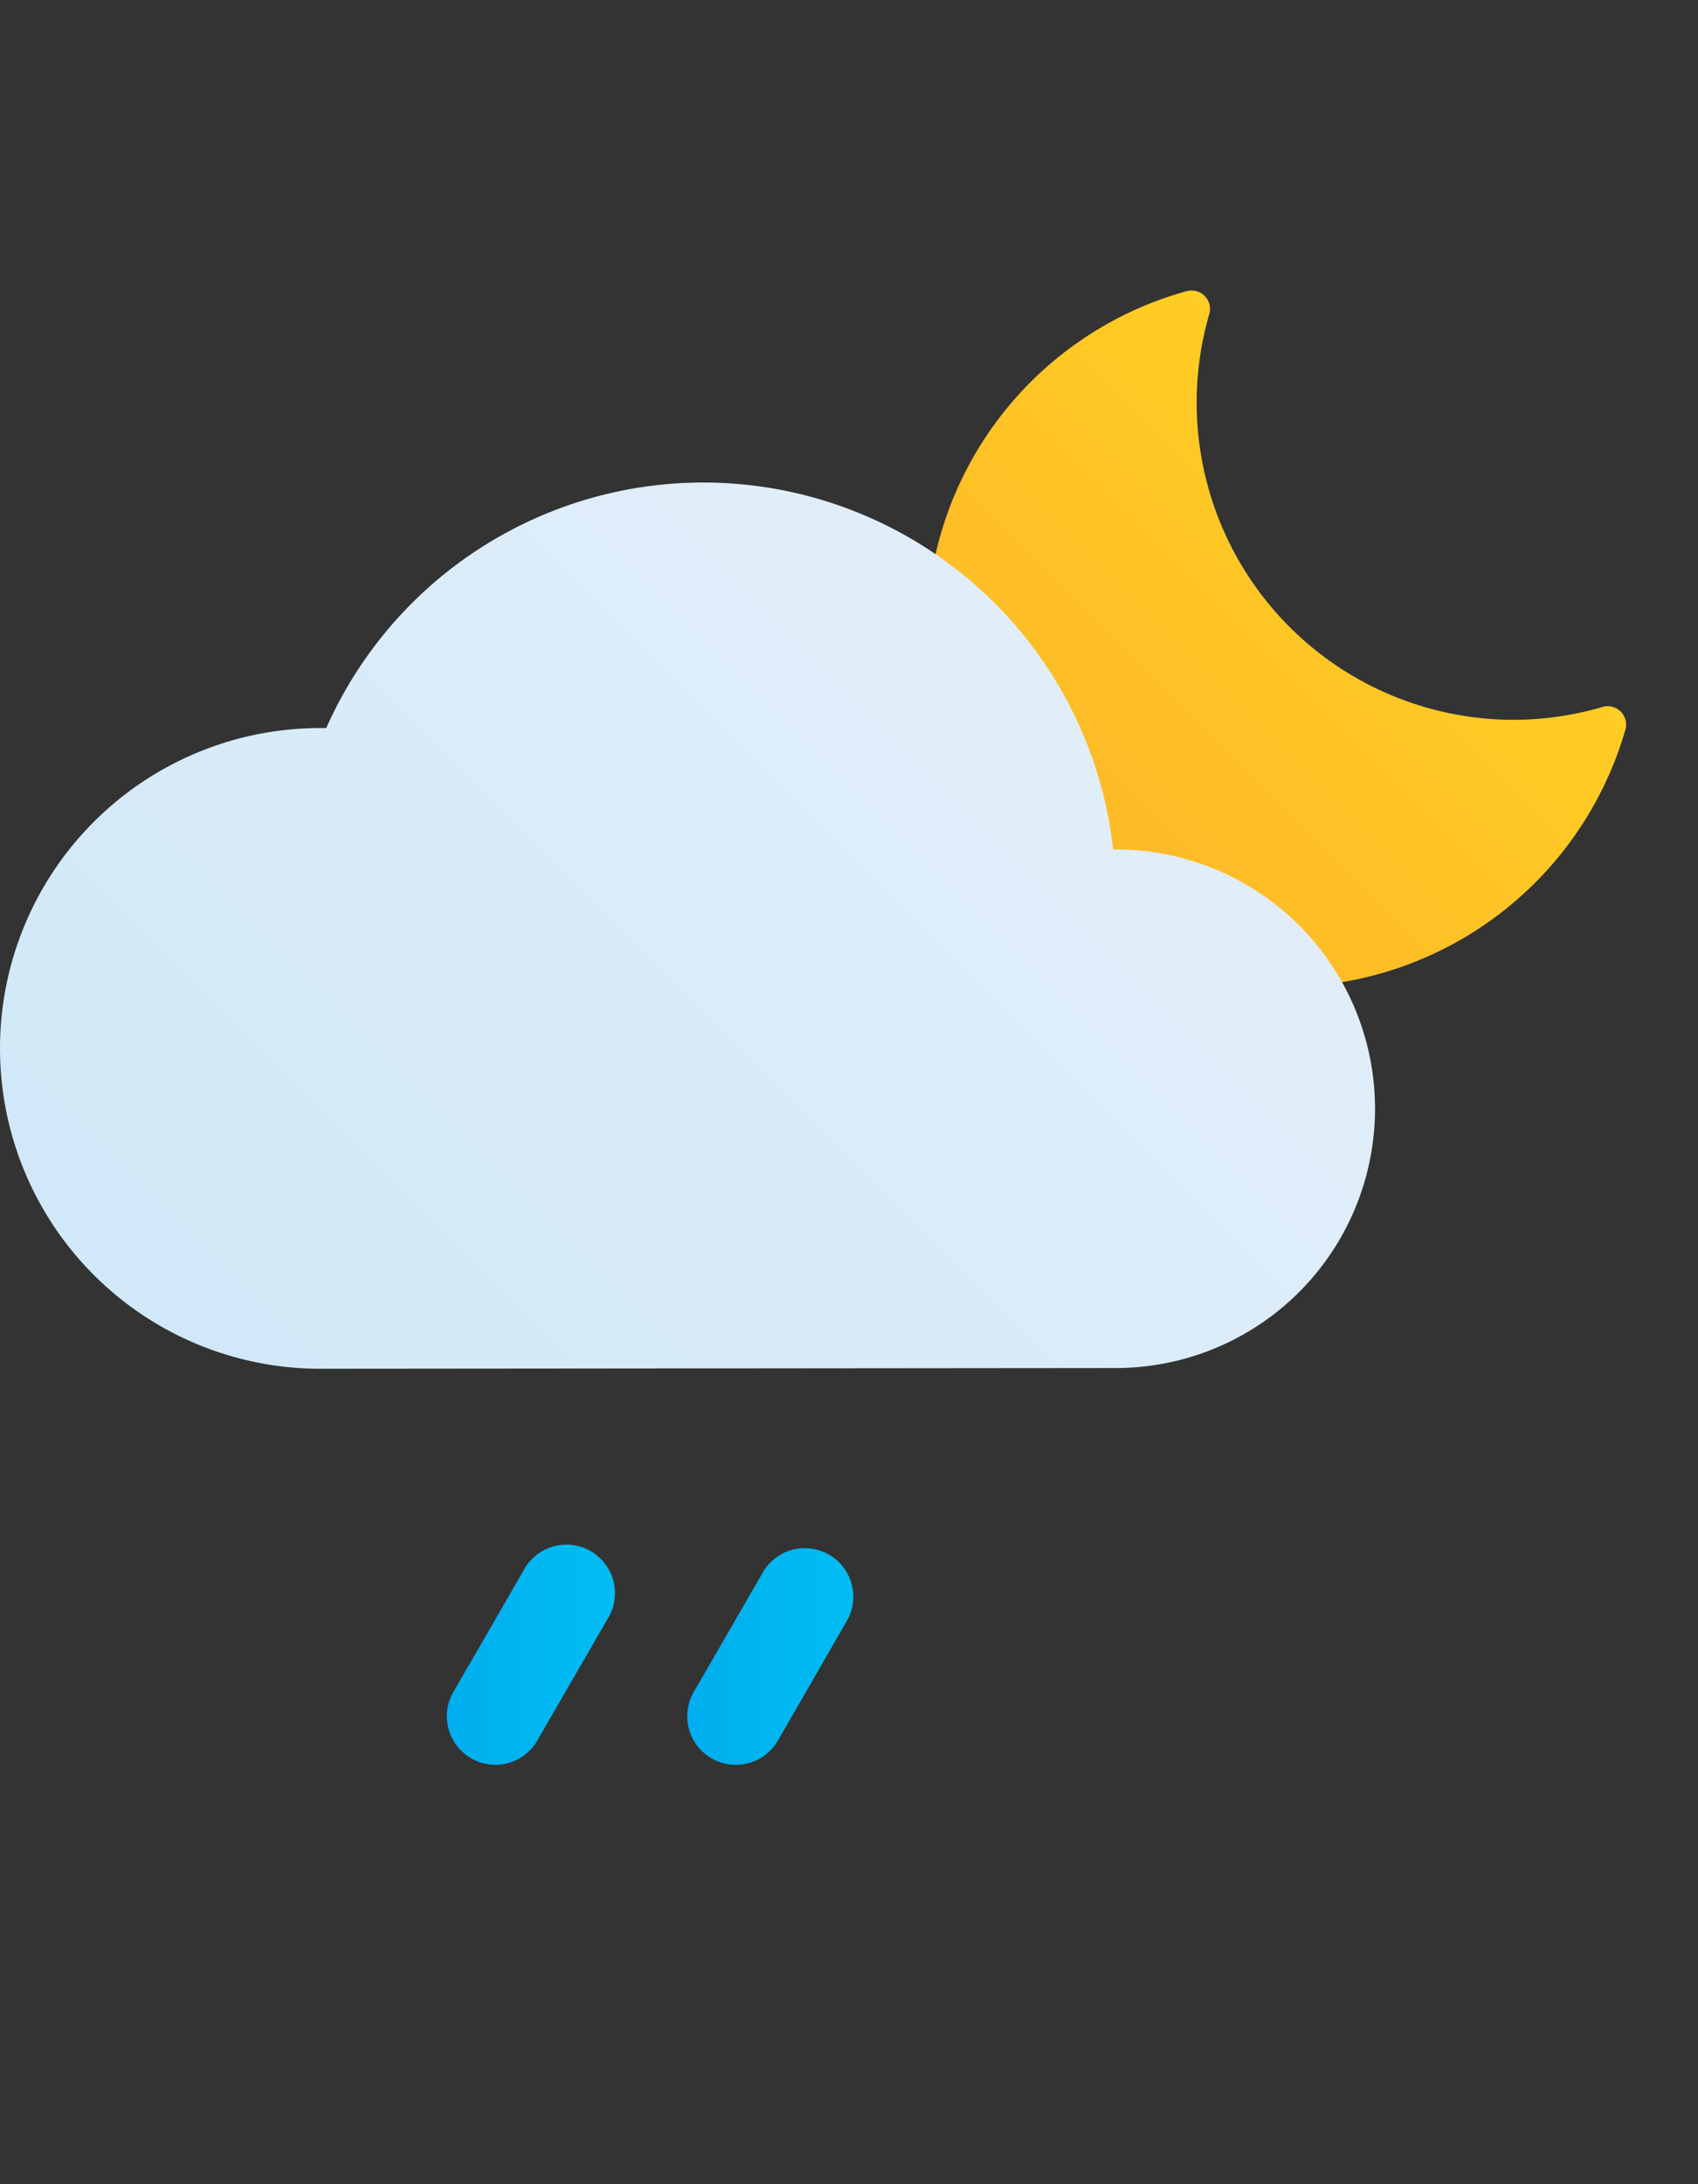 <svg xmlns="http://www.w3.org/2000/svg" xmlns:xlink="http://www.w3.org/1999/xlink" viewBox="0 -12 70 90"><rect x="0" y="-12" width="70" height="90" fill="#333333" stroke="none"/><defs><style>.cls-1{fill:url(#New_Gradient_Swatch_moon);}.cls-2{fill:url(#New_Gradient_Swatch_copy_2);}.cls-3{fill:url(#New_Gradient_Swatch_copy-2);}.cls-4{fill:url(#New_Gradient_Swatch_copy-3);}</style>
<linearGradient id="New_Gradient_Swatch_copy" x1="42.62" y1="24.38" x2="58.22" y2="8.78" gradientUnits="userSpaceOnUse"><stop offset="0" stop-color="#00aeef"/><stop offset="1" stop-color="#00bdf2"/></linearGradient>
<linearGradient id="New_Gradient_Swatch_moon" x1="42.62" y1="24.38" x2="58.22" y2="8.78" gradientUnits="userSpaceOnUse"><stop offset="0" stop-color="#fdb728"/><stop offset="1" stop-color="#ffcd23"/></linearGradient>
<linearGradient id="New_Gradient_Swatch_copy_2" x1="11.8" y1="48.44" x2="44.17" y2="16.08" gradientUnits="userSpaceOnUse"><stop offset="0" stop-color="#d0e8f8"/><stop offset="1" stop-color="#e1eef9"/></linearGradient>
<linearGradient id="New_Gradient_Swatch_copy-2" x1="18.42" y1="56.22" x2="25.31" y2="56.22" xlink:href="#New_Gradient_Swatch_copy"/>
<linearGradient id="New_Gradient_Swatch_copy-3" x1="28.33" y1="56.22" x2="35.22" y2="56.22" xlink:href="#New_Gradient_Swatch_copy"/></defs><g id="Слой_2" data-name="Слой 2"><g id="Icons"><g id="Scattered_Showers_Night" data-name="Scattered Showers Night"><path class="cls-1" d="M52.94,28.67A14.6,14.6,0,0,1,48.91,0a.77.77,0,0,1,.75.19.76.76,0,0,1,.19.76A13.07,13.07,0,0,0,62.41,17.66,13.17,13.17,0,0,0,66,17.15a.76.76,0,0,1,1,.94A14.67,14.67,0,0,1,52.94,28.67Z"/><path class="cls-2" d="M46,44.37A10.67,10.67,0,1,0,46,23h-.11A17,17,0,0,0,13.45,18H13.2a13.2,13.2,0,0,0,0,26.4"/><path class="cls-3" d="M20.42,60.72a2,2,0,0,1-1-.27,2,2,0,0,1-.73-2.73l2.89-5a2,2,0,1,1,3.46,2l-2.89,5A2,2,0,0,1,20.42,60.72Z"/><path class="cls-4" d="M30.33,60.72a2,2,0,0,1-1-.27,2,2,0,0,1-.73-2.73l2.89-5a2,2,0,0,1,3.46,2l-2.88,5A2,2,0,0,1,30.33,60.72Z"/></g></g></g></svg>